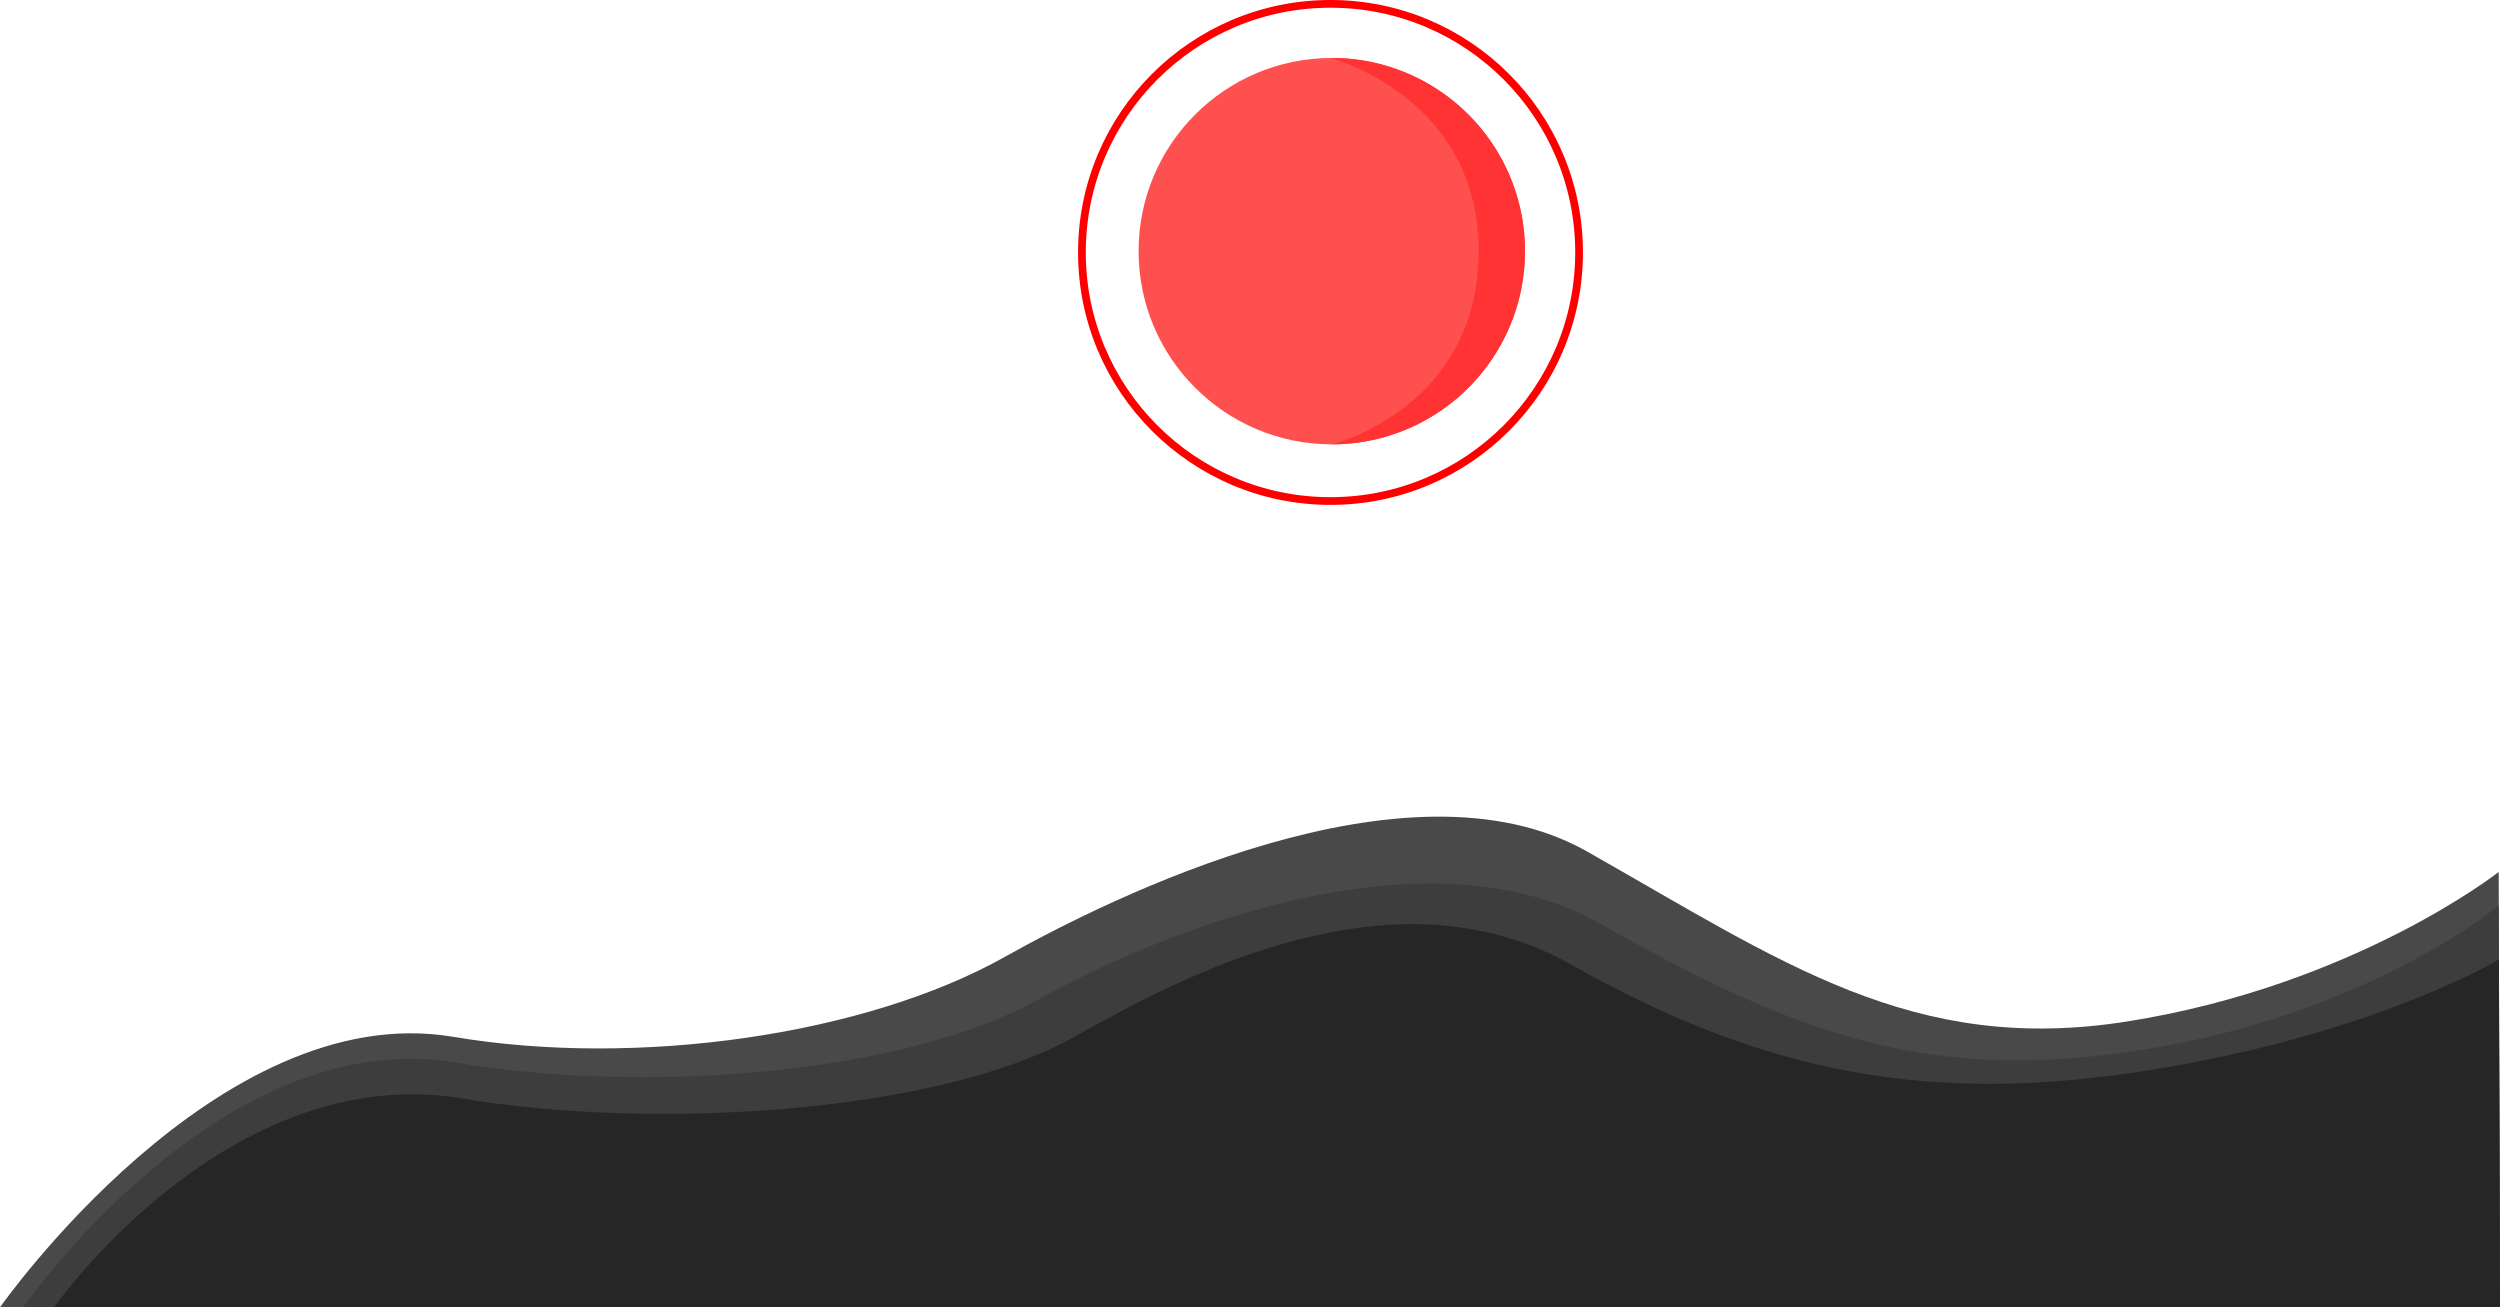 <svg id="Layer_1" data-name="Layer 1" xmlns="http://www.w3.org/2000/svg" viewBox="0 0 970.5 507.5"><defs><style>.cls-1{fill:#494949;}.cls-2{fill:#ff5050;}.cls-3{fill:#f33;}.cls-4{fill:none;stroke:red;stroke-miterlimit:10;stroke-width:3px;}.cls-5{fill:#3d3d3d;}.cls-6{fill:#262626;}</style></defs><path class="cls-1" d="M0,600S84.41,479.52,176,495c71,12,159.67-.52,214-31,41-23,156.29-80.44,226-41,76,43,126.64,79.26,210,66,88-14,144-58,144-58l.5,169Z" transform="translate(0 -92.5)"/><circle class="cls-2" cx="517" cy="97.5" r="75"/><path class="cls-3" d="M592,190a75,75,0,0,1-75,75s57-14,57-75-59-75-57-75A75,75,0,0,1,592,190Z" transform="translate(0 -92.5)"/><circle class="cls-4" cx="516.5" cy="98" r="96.5"/><path class="cls-5" d="M9,600s76.41-110.48,168-95c71,12,172.67,5.48,227-25,41-23,147.29-68.44,217-29,76,43,127.64,62.26,211,49,88-14,138-56,138-56l.5,156Z" transform="translate(0 -92.5)"/><path class="cls-6" d="M21,600s67.41-96.48,159-81c71,12,182.67,6.48,237-24,41-23,123.29-67.44,193-28,76,43,140.64,54.26,224,41,88-14,136-43,136-43l.5,135Z" transform="translate(0 -92.5)"/></svg>